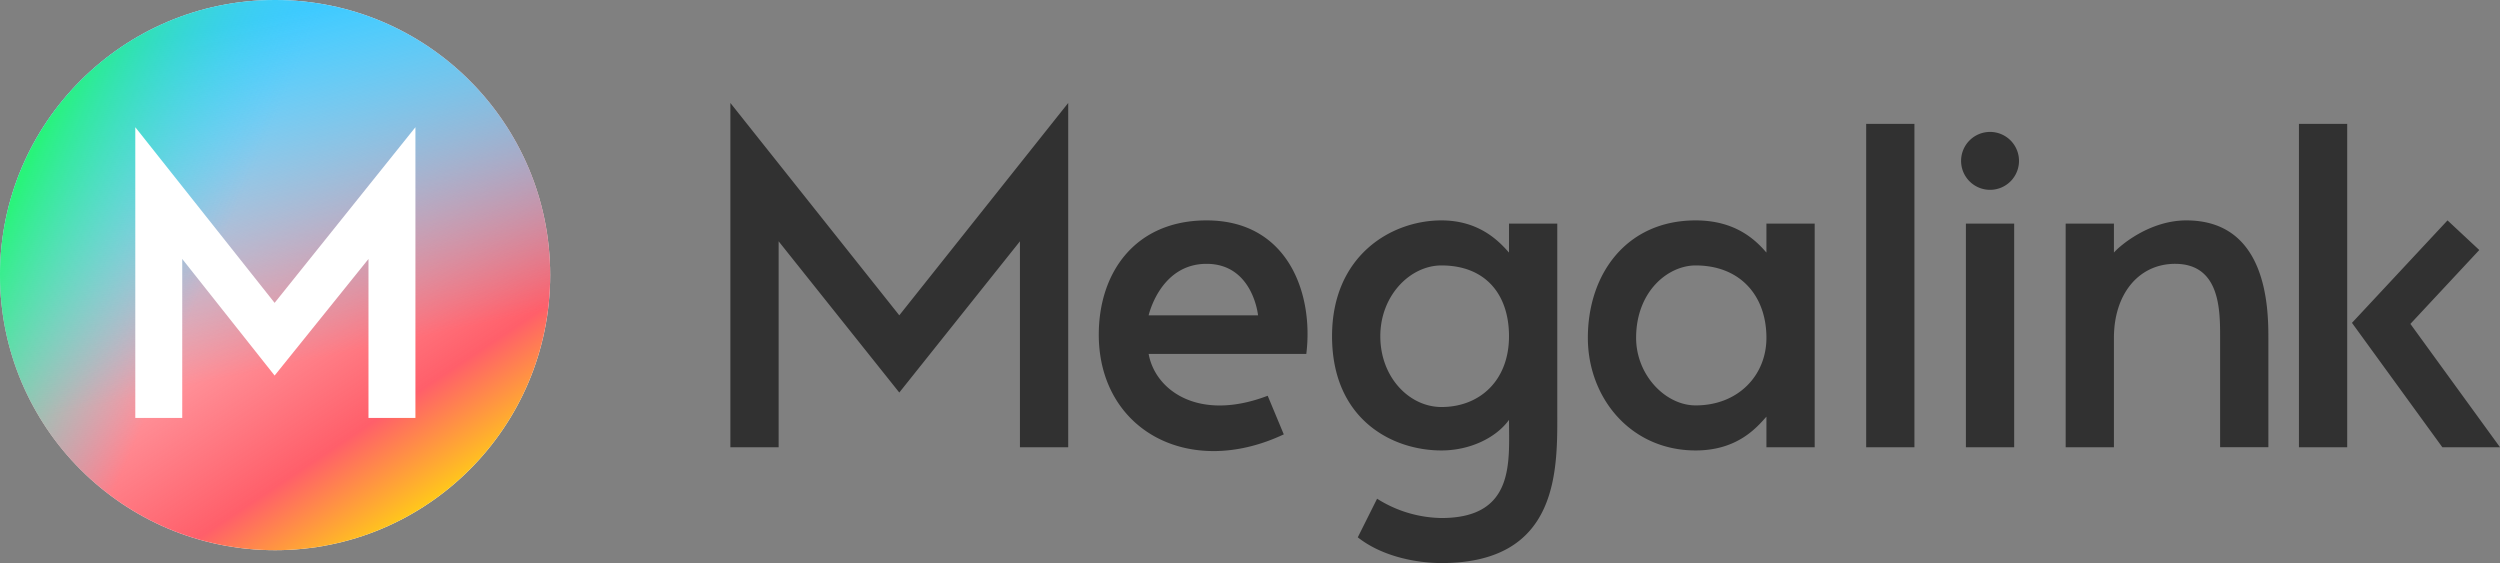 <svg xmlns="http://www.w3.org/2000/svg" viewBox="0 0 1554 350">
  <rect x="0" y="0" width="1554" height="350" fill="#808080" stroke="none"/>
  <defs>
    <linearGradient id="a-2463" x1=".24" x2=".82" y1=".09" y2=".96" gradientUnits="objectBoundingBox">
      <stop offset="0" stop-color="#FF5F6A" stop-opacity="0"/>
      <stop offset=".77" stop-color="#FF5F6A"/>
      <stop offset="1" stop-color="#FFEB00"/>
    </linearGradient>
    <linearGradient id="b-7253" x1=".5" x2=".63" y1=".03" y2=".64" gradientUnits="objectBoundingBox">
      <stop offset="0" stop-color="#3ECAFF"/>
      <stop offset="1" stop-color="#3ECAFF" stop-opacity="0"/>
    </linearGradient>
    <linearGradient id="c-3753" x1="-.04" x2=".33" y1=".45" y2=".61" gradientUnits="objectBoundingBox">
      <stop offset="0" stop-color="#23F86A"/>
      <stop offset="1" stop-color="#3ECAFF" stop-opacity="0"/>
    </linearGradient>
  </defs>
  <path fill="#313131" d="M1554 278h-35.84l-56.18-77.31 59.4-63.7 19.74 18.42-42.82 45.92L1554 278zm-124.98 0V77h30v201zM1314.02 278h-30V139h30v18c3.27-3.87 21.72-20 45-20 50.05 0 51 53.92 51 73v68h-30v-68c0-16.72.25-46-28-46-22.51 0-38 18.66-38 46v68zM1222.01 278V139h30v139zm-3-178a18 18 0 0118-18 18 18 0 0118 18 18 18 0 01-18 18 18 18 0 01-18-18zM1160.01 77h30v201h-30zM1054.01 280c-40.54 0-67-32.87-67-70 0-39.88 24.16-73 67-73 25.12 0 37.48 12.47 44 20v-18h30v139h-30v-19c-5.69 6.3-17.65 21-44 21zm-37-70c0 23.1 18.2 42 37 42 26.39 0 44-18.57 44-42 0-26.27-16.37-45-44-45-17.29 0-37 16.24-37 45zM896 350c-13.44 0-35.82-3.22-52-16l12-24a76.81 76.81 0 0040 12c45.96 0 42-35.28 42-61-8.3 11.43-24.65 19-42 19-31.11 0-68-19.73-68-71 0-50.14 36.82-72 68-72 23.9 0 36.16 13.41 42 20v-18h30v115c0 35.57 2.8 96-72 96zm42-141c0-25.78-14.38-44-42-44-19.34 0-38 18.58-38 44 0 25.62 18.13 44 38 44 24.02 0 42-16.68 42-44zM683 208c0-38.82 22.81-71 67-71 50.82 0 66.65 45.8 62 83h-98c4 22.48 30.89 42.47 74 26l10 24c-59.24 27.91-115-2.96-115-62zm67-44c-28.8 0-35.98 31.92-36 32h68c0-.08-3.19-32-32-32zM454 278V64l105 132L664 64v214h-30V150l-75 94-75-94v128z"/>
  <g transform="translate(-84.48 -366.6)">
    <circle cx="171" cy="171" r="171" fill="#fff" transform="translate(84.48 366.6)"/>
    <circle cx="171" cy="171" r="171" fill="url(#a-2463)" transform="translate(84.48 366.6)"/>
    <circle cx="171" cy="171" r="171" fill="url(#b-7253)" transform="translate(84.48 366.6)"/>
    <circle cx="171" cy="171" r="171" fill="url(#c-3753)" transform="translate(84.48 366.6)"/>
    <path fill="#fff" d="M168.58 626.39V445.67l86.6 109.18 87.53-109.18V626.4h-29.18v-98.83l-58.35 72.47-57.42-72.47v98.83z"/>
  </g>
</svg>
